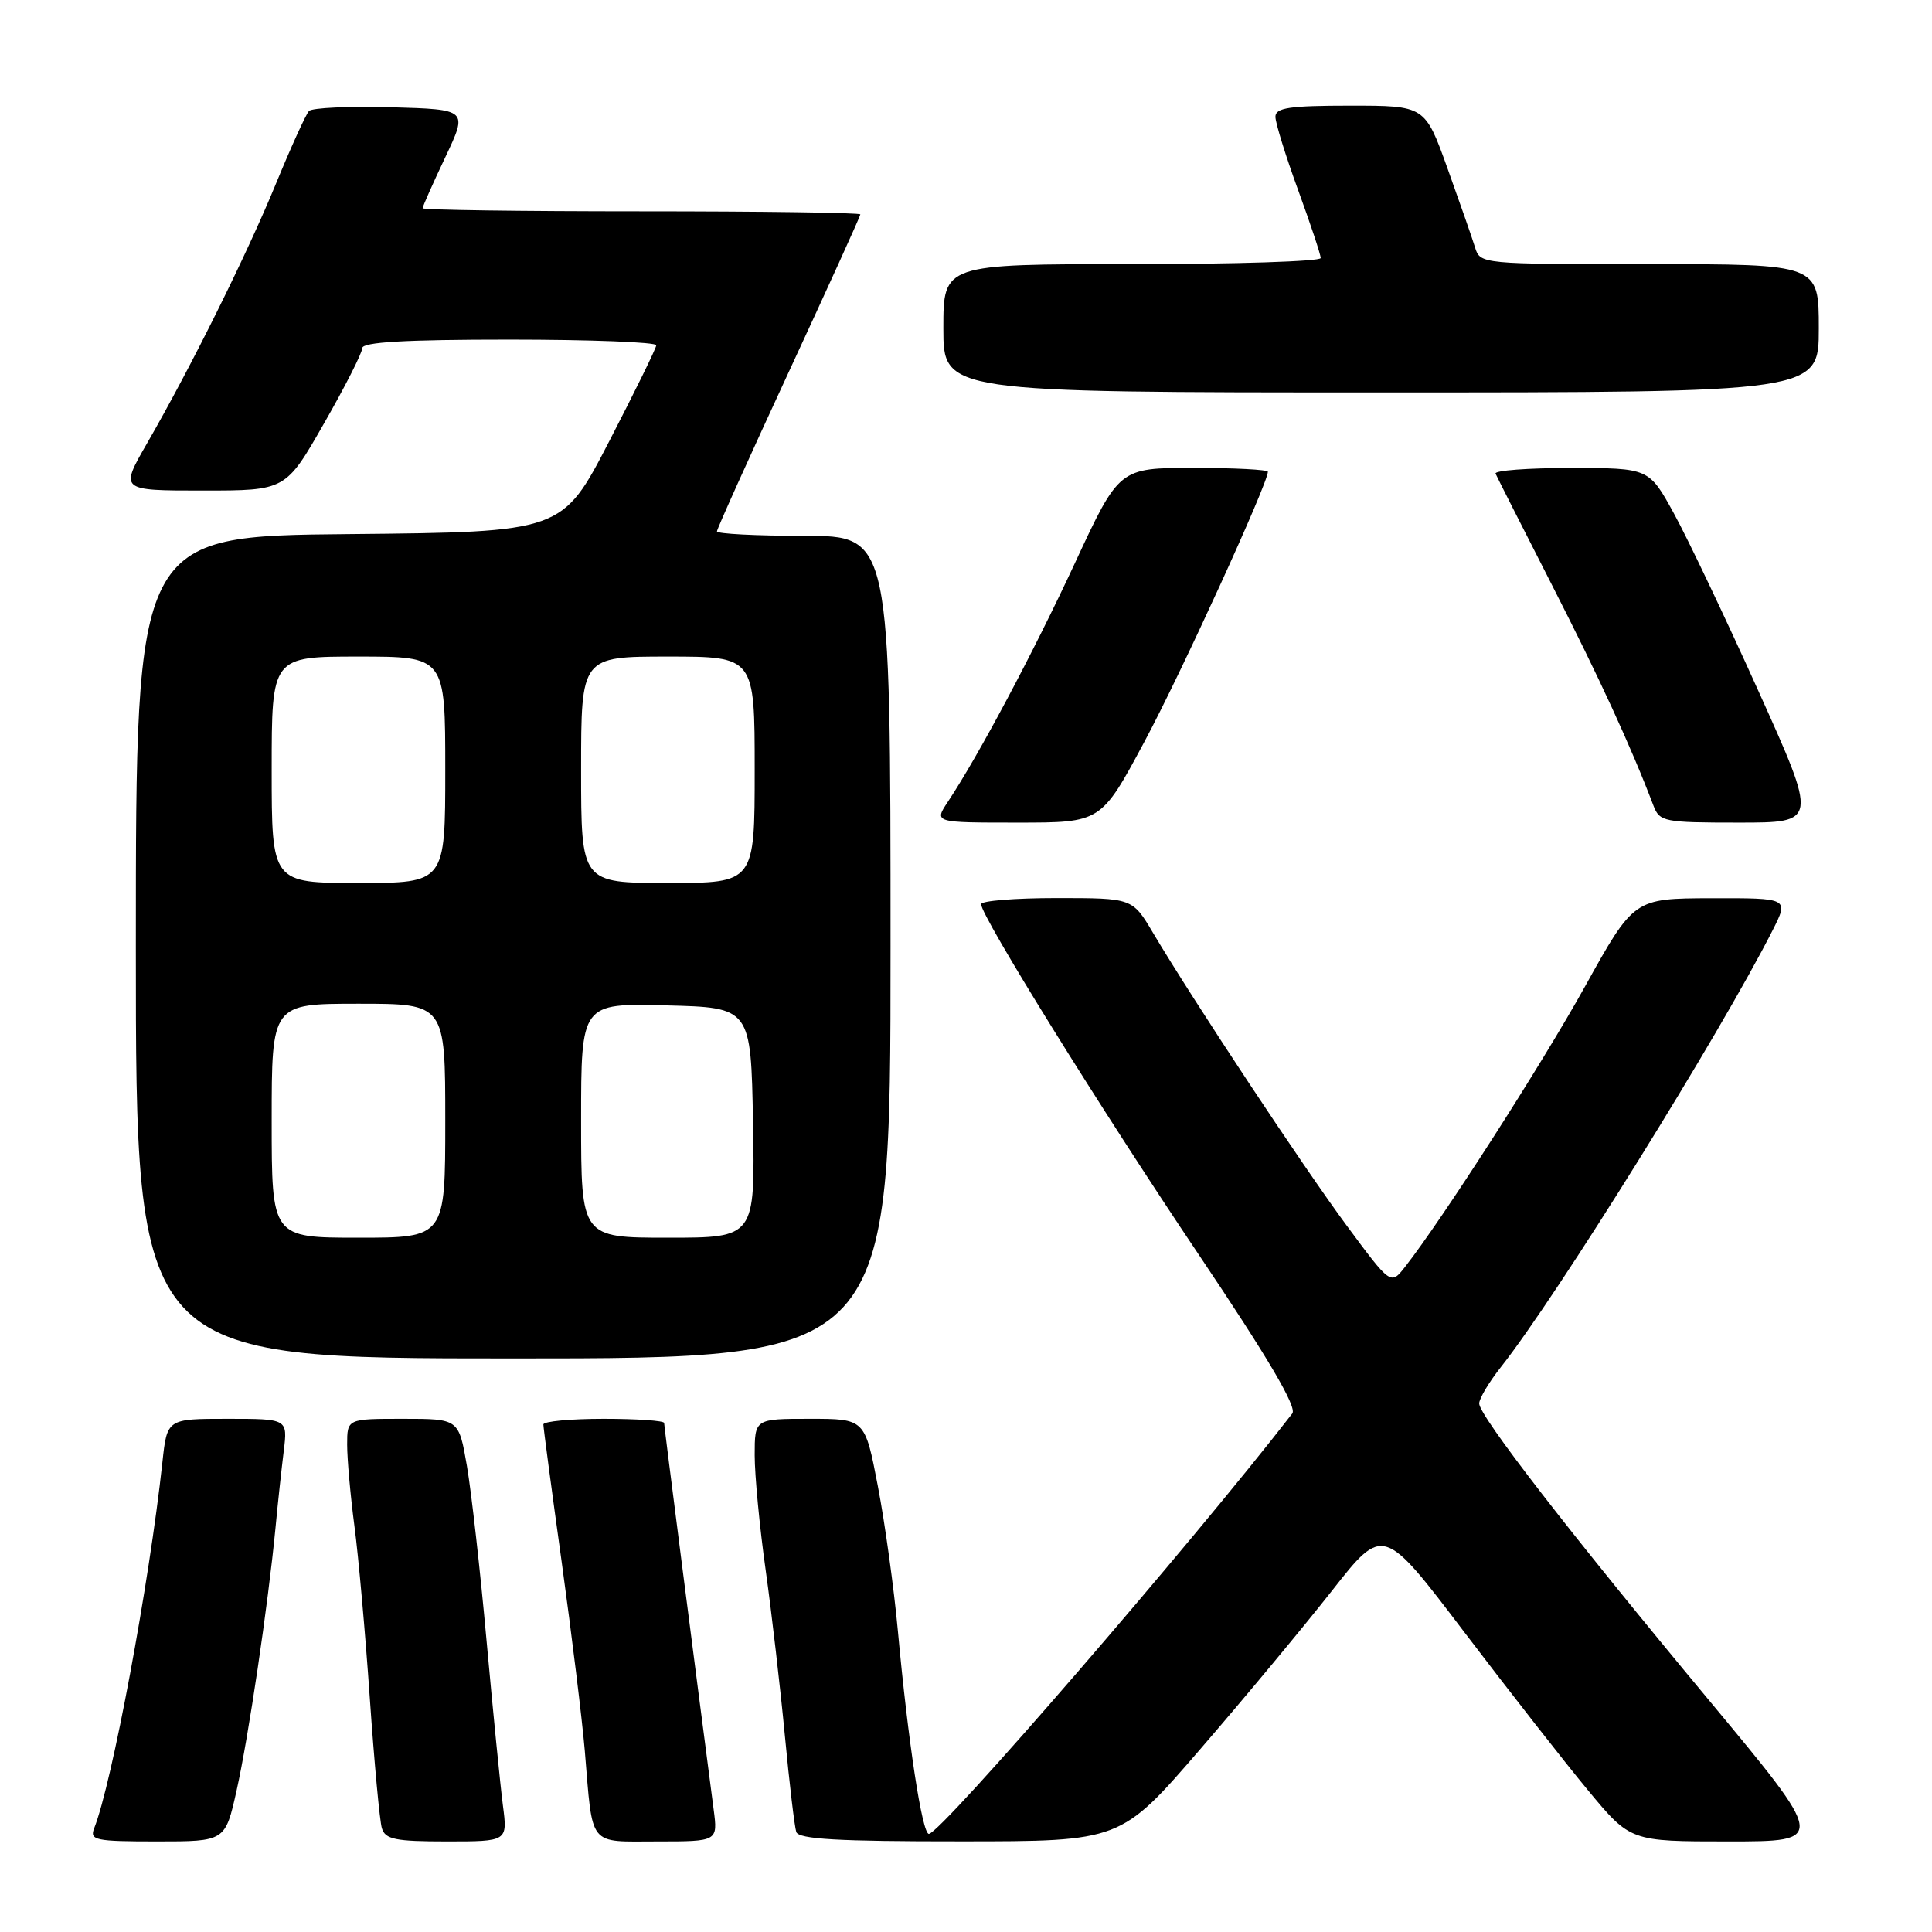 <?xml version="1.0" encoding="UTF-8" standalone="no"?>
<!DOCTYPE svg PUBLIC "-//W3C//DTD SVG 1.1//EN" "http://www.w3.org/Graphics/SVG/1.1/DTD/svg11.dtd" >
<svg xmlns="http://www.w3.org/2000/svg" xmlns:xlink="http://www.w3.org/1999/xlink" version="1.1" viewBox="0 0 256 256">
 <g >
 <path fill="currentColor"
d=" M 31.35 237.25 C 32.93 230.18 35.51 212.74 36.50 202.50 C 36.81 199.20 37.31 194.59 37.60 192.25 C 38.12 188.00 38.12 188.00 30.13 188.00 C 22.14 188.00 22.14 188.00 21.52 193.75 C 19.78 209.81 14.85 236.29 12.48 242.25 C 11.85 243.84 12.62 244.00 20.81 244.00 C 29.84 244.00 29.84 244.00 31.35 237.25 Z  M 66.64 239.25 C 66.30 236.64 65.33 226.85 64.48 217.50 C 63.64 208.15 62.46 197.69 61.87 194.25 C 60.79 188.00 60.79 188.00 53.40 188.00 C 46.00 188.00 46.00 188.00 46.00 191.43 C 46.00 193.31 46.43 198.15 46.96 202.18 C 47.50 206.20 48.41 216.47 49.00 225.00 C 49.59 233.53 50.31 241.29 50.60 242.25 C 51.05 243.73 52.39 244.00 59.20 244.00 C 67.26 244.00 67.26 244.00 66.64 239.25 Z  M 94.56 239.75 C 92.05 220.56 88.00 189.00 88.00 188.55 C 88.00 188.25 84.40 188.00 80.00 188.00 C 75.60 188.00 72.00 188.34 72.00 188.75 C 72.00 189.16 73.09 197.38 74.43 207.00 C 75.76 216.62 77.14 227.88 77.49 232.00 C 78.57 244.90 77.85 244.00 87.08 244.00 C 95.12 244.00 95.12 244.00 94.56 239.75 Z  M 159.07 231.74 C 164.89 225.01 172.71 215.59 176.47 210.81 C 183.29 202.12 183.29 202.12 194.06 216.31 C 199.99 224.11 207.36 233.54 210.44 237.25 C 216.04 244.00 216.04 244.00 229.02 244.00 C 242.00 244.00 242.00 244.00 226.49 225.34 C 208.09 203.22 196.00 187.61 196.00 185.97 C 196.00 185.32 197.29 183.15 198.88 181.14 C 206.34 171.69 227.96 136.93 234.89 123.25 C 237.04 119.00 237.04 119.00 226.77 119.02 C 216.50 119.05 216.50 119.05 210.00 130.75 C 204.18 141.22 191.12 161.56 186.16 167.89 C 184.28 170.28 184.28 170.28 178.44 162.39 C 172.72 154.66 158.16 132.66 152.77 123.59 C 150.05 119.00 150.05 119.00 140.02 119.00 C 134.51 119.00 130.00 119.36 130.00 119.81 C 130.00 121.40 145.82 146.88 158.87 166.29 C 168.04 179.93 171.88 186.46 171.24 187.29 C 157.93 204.49 124.64 243.00 123.08 243.00 C 122.19 243.00 120.33 230.83 118.98 216.17 C 118.46 210.49 117.26 201.82 116.32 196.92 C 114.61 188.00 114.61 188.00 107.31 188.00 C 100.00 188.00 100.00 188.00 100.00 192.83 C 100.00 195.48 100.65 202.34 101.46 208.08 C 102.26 213.81 103.40 223.68 104.00 230.00 C 104.60 236.32 105.28 242.06 105.51 242.75 C 105.84 243.70 111.08 244.00 127.22 243.99 C 148.50 243.99 148.50 243.99 159.07 231.74 Z  M 118.00 125.50 C 118.00 71.00 118.00 71.00 106.50 71.00 C 100.17 71.00 95.00 70.73 95.00 70.41 C 95.00 70.09 99.28 60.59 104.50 49.32 C 109.73 38.04 114.00 28.63 114.00 28.41 C 114.00 28.18 100.95 28.00 85.00 28.00 C 69.05 28.00 56.00 27.82 56.00 27.59 C 56.00 27.36 57.35 24.33 59.00 20.84 C 62.00 14.50 62.00 14.50 51.84 14.21 C 46.25 14.06 41.34 14.28 40.94 14.71 C 40.53 15.15 38.57 19.46 36.58 24.30 C 32.71 33.73 25.32 48.62 19.48 58.75 C 15.88 65.00 15.88 65.00 26.87 65.00 C 37.85 65.00 37.85 65.00 42.92 56.13 C 45.72 51.25 48.00 46.75 48.00 46.13 C 48.00 45.33 53.66 45.00 67.50 45.00 C 78.22 45.00 86.98 45.34 86.96 45.75 C 86.94 46.16 84.12 51.90 80.71 58.50 C 74.50 70.50 74.50 70.50 46.25 70.77 C 18.00 71.03 18.00 71.03 18.00 125.52 C 18.00 180.00 18.00 180.00 68.00 180.00 C 118.00 180.00 118.00 180.00 118.00 125.50 Z  M 151.61 98.34 C 156.48 89.27 168.00 64.07 168.00 62.51 C 168.00 62.23 163.57 62.00 158.15 62.00 C 148.29 62.00 148.29 62.00 142.40 74.68 C 136.83 86.65 129.67 100.10 125.59 106.25 C 123.77 109.00 123.77 109.00 134.83 109.00 C 145.89 109.00 145.89 109.00 151.61 98.34 Z  M 232.98 91.52 C 228.65 81.91 223.62 71.34 221.80 68.03 C 218.50 62.02 218.50 62.02 208.17 62.01 C 202.48 62.01 197.98 62.34 198.17 62.76 C 198.35 63.18 201.71 69.82 205.64 77.51 C 211.89 89.75 216.12 98.93 219.09 106.75 C 219.91 108.89 220.48 109.00 230.41 109.00 C 240.86 109.00 240.86 109.00 232.98 91.52 Z  M 241.00 43.50 C 241.00 35.00 241.00 35.00 218.57 35.00 C 196.18 35.00 196.13 35.00 195.44 32.75 C 195.06 31.51 193.41 26.79 191.78 22.25 C 188.81 14.00 188.81 14.00 178.91 14.00 C 170.85 14.00 169.00 14.28 169.00 15.47 C 169.00 16.28 170.35 20.64 172.00 25.16 C 173.65 29.68 175.00 33.75 175.00 34.19 C 175.00 34.64 163.75 35.00 150.00 35.00 C 125.00 35.00 125.00 35.00 125.00 43.50 C 125.00 52.00 125.00 52.00 183.00 52.00 C 241.00 52.00 241.00 52.00 241.00 43.50 Z  M 36.00 148.50 C 36.00 133.00 36.00 133.00 47.50 133.00 C 59.00 133.00 59.00 133.00 59.00 148.50 C 59.00 164.00 59.00 164.00 47.50 164.00 C 36.00 164.00 36.00 164.00 36.00 148.50 Z  M 77.00 148.47 C 77.00 132.93 77.00 132.93 88.25 133.22 C 99.50 133.50 99.50 133.50 99.78 148.75 C 100.05 164.00 100.05 164.00 88.53 164.00 C 77.00 164.00 77.00 164.00 77.00 148.47 Z  M 36.00 102.00 C 36.00 87.00 36.00 87.00 47.50 87.00 C 59.00 87.00 59.00 87.00 59.00 102.00 C 59.00 117.00 59.00 117.00 47.50 117.00 C 36.00 117.00 36.00 117.00 36.00 102.00 Z  M 77.00 102.00 C 77.00 87.00 77.00 87.00 88.50 87.00 C 100.00 87.00 100.00 87.00 100.00 102.00 C 100.00 117.00 100.00 117.00 88.50 117.00 C 77.00 117.00 77.00 117.00 77.00 102.00 Z "/>
</g>
</svg>